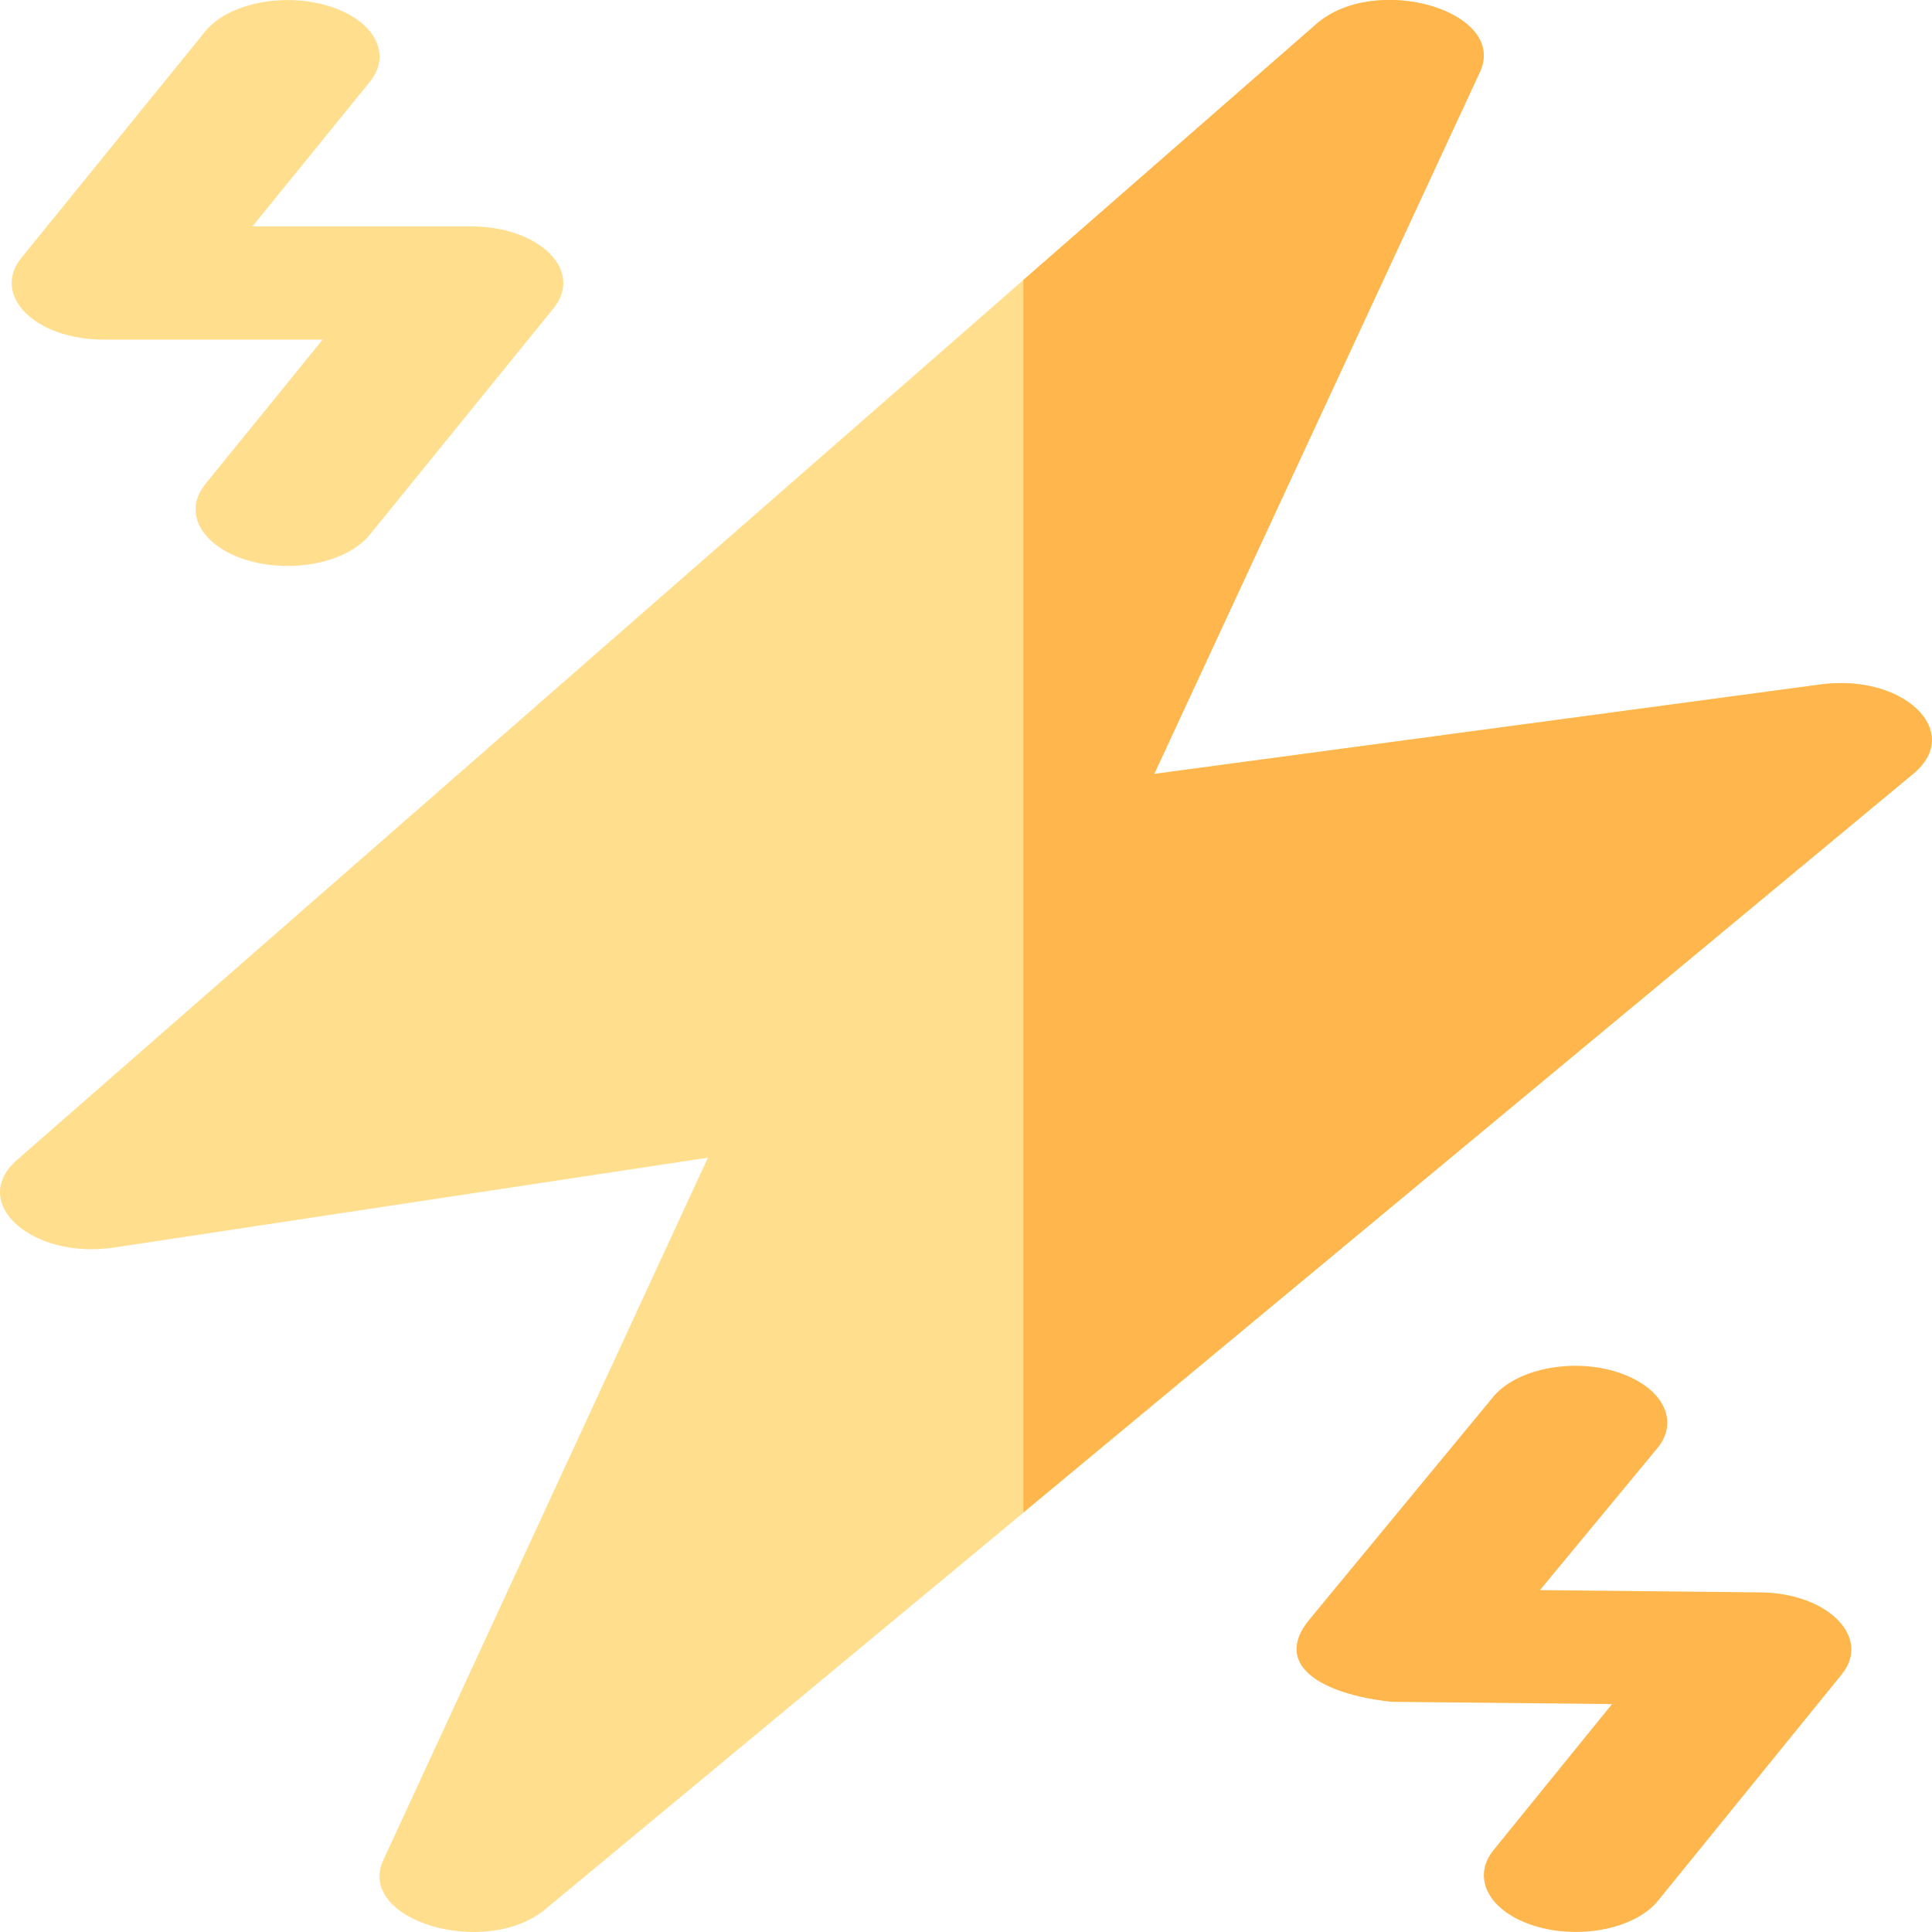 <?xml version="1.0" encoding="utf-8"?>
<!-- Generator: Adobe Illustrator 24.2.0, SVG Export Plug-In . SVG Version: 6.00 Build 0)  -->
<svg version="1.1" id="Capa_1" xmlns="http://www.w3.org/2000/svg" xmlns:xlink="http://www.w3.org/1999/xlink" x="0px" y="0px"
	 viewBox="0 0 512 512" style="enable-background:new 0 0 512 512;" xml:space="preserve">
<style type="text/css">
	.st0{fill:#FFDF8E;}
	.st1{fill:#FFB64C;}
</style>
<g>
	<path class="st0" d="M482.3,181.4l-176.5,23.7l86.3-186C399.7,3,364.5-7.4,348.8,6.4l-77.6,67.8L4.5,307.4
		c-12.9,11.3,3.9,26.5,25.8,23.2l157.3-23.8l-86,186.1c-7.4,16,27.1,26.3,43,13l126.7-105.1L507.1,205
		C520.5,193.8,504.3,178.4,482.3,181.4L482.3,181.4z"/>
	<path class="st1" d="M507.1,205L271.2,400.8V74.2l77.6-67.8c15.7-13.8,50.9-3.4,43.4,12.7l-86.3,186l176.5-23.7
		C504.3,178.4,520.5,193.8,507.1,205L507.1,205z"/>
	<path class="st1" d="M466.6,422l-58.5-0.6l31.1-37.6c6.1-7.4,1.3-16.4-10.7-20.2c-12-3.8-26.7-0.8-32.8,6.6l-48.7,59
		c-9.9,12,3.1,19.8,21.8,21.8l58.4,0.6l-31.4,38.7c-6,7.4-1.1,16.4,10.9,20.1c12.1,3.7,26.7,0.7,32.7-6.7l48.7-60
		C496,433.9,484.4,422.2,466.6,422L466.6,422z"/>
	<path class="st0" d="M87.1,1.6c-12-3.7-26.7-0.7-32.7,6.7l-48.7,60C-2.3,78.1,9,90,27.6,90h57.9l-31.1,38.3
		c-6,7.4-1.1,16.4,10.9,20.1c12.1,3.7,26.7,0.7,32.7-6.7l48.7-60c8.1-10-3.8-21.7-21.8-21.7H66.9L98,21.7
		C104,14.3,99.2,5.3,87.1,1.6z"/>
</g>
</svg>
